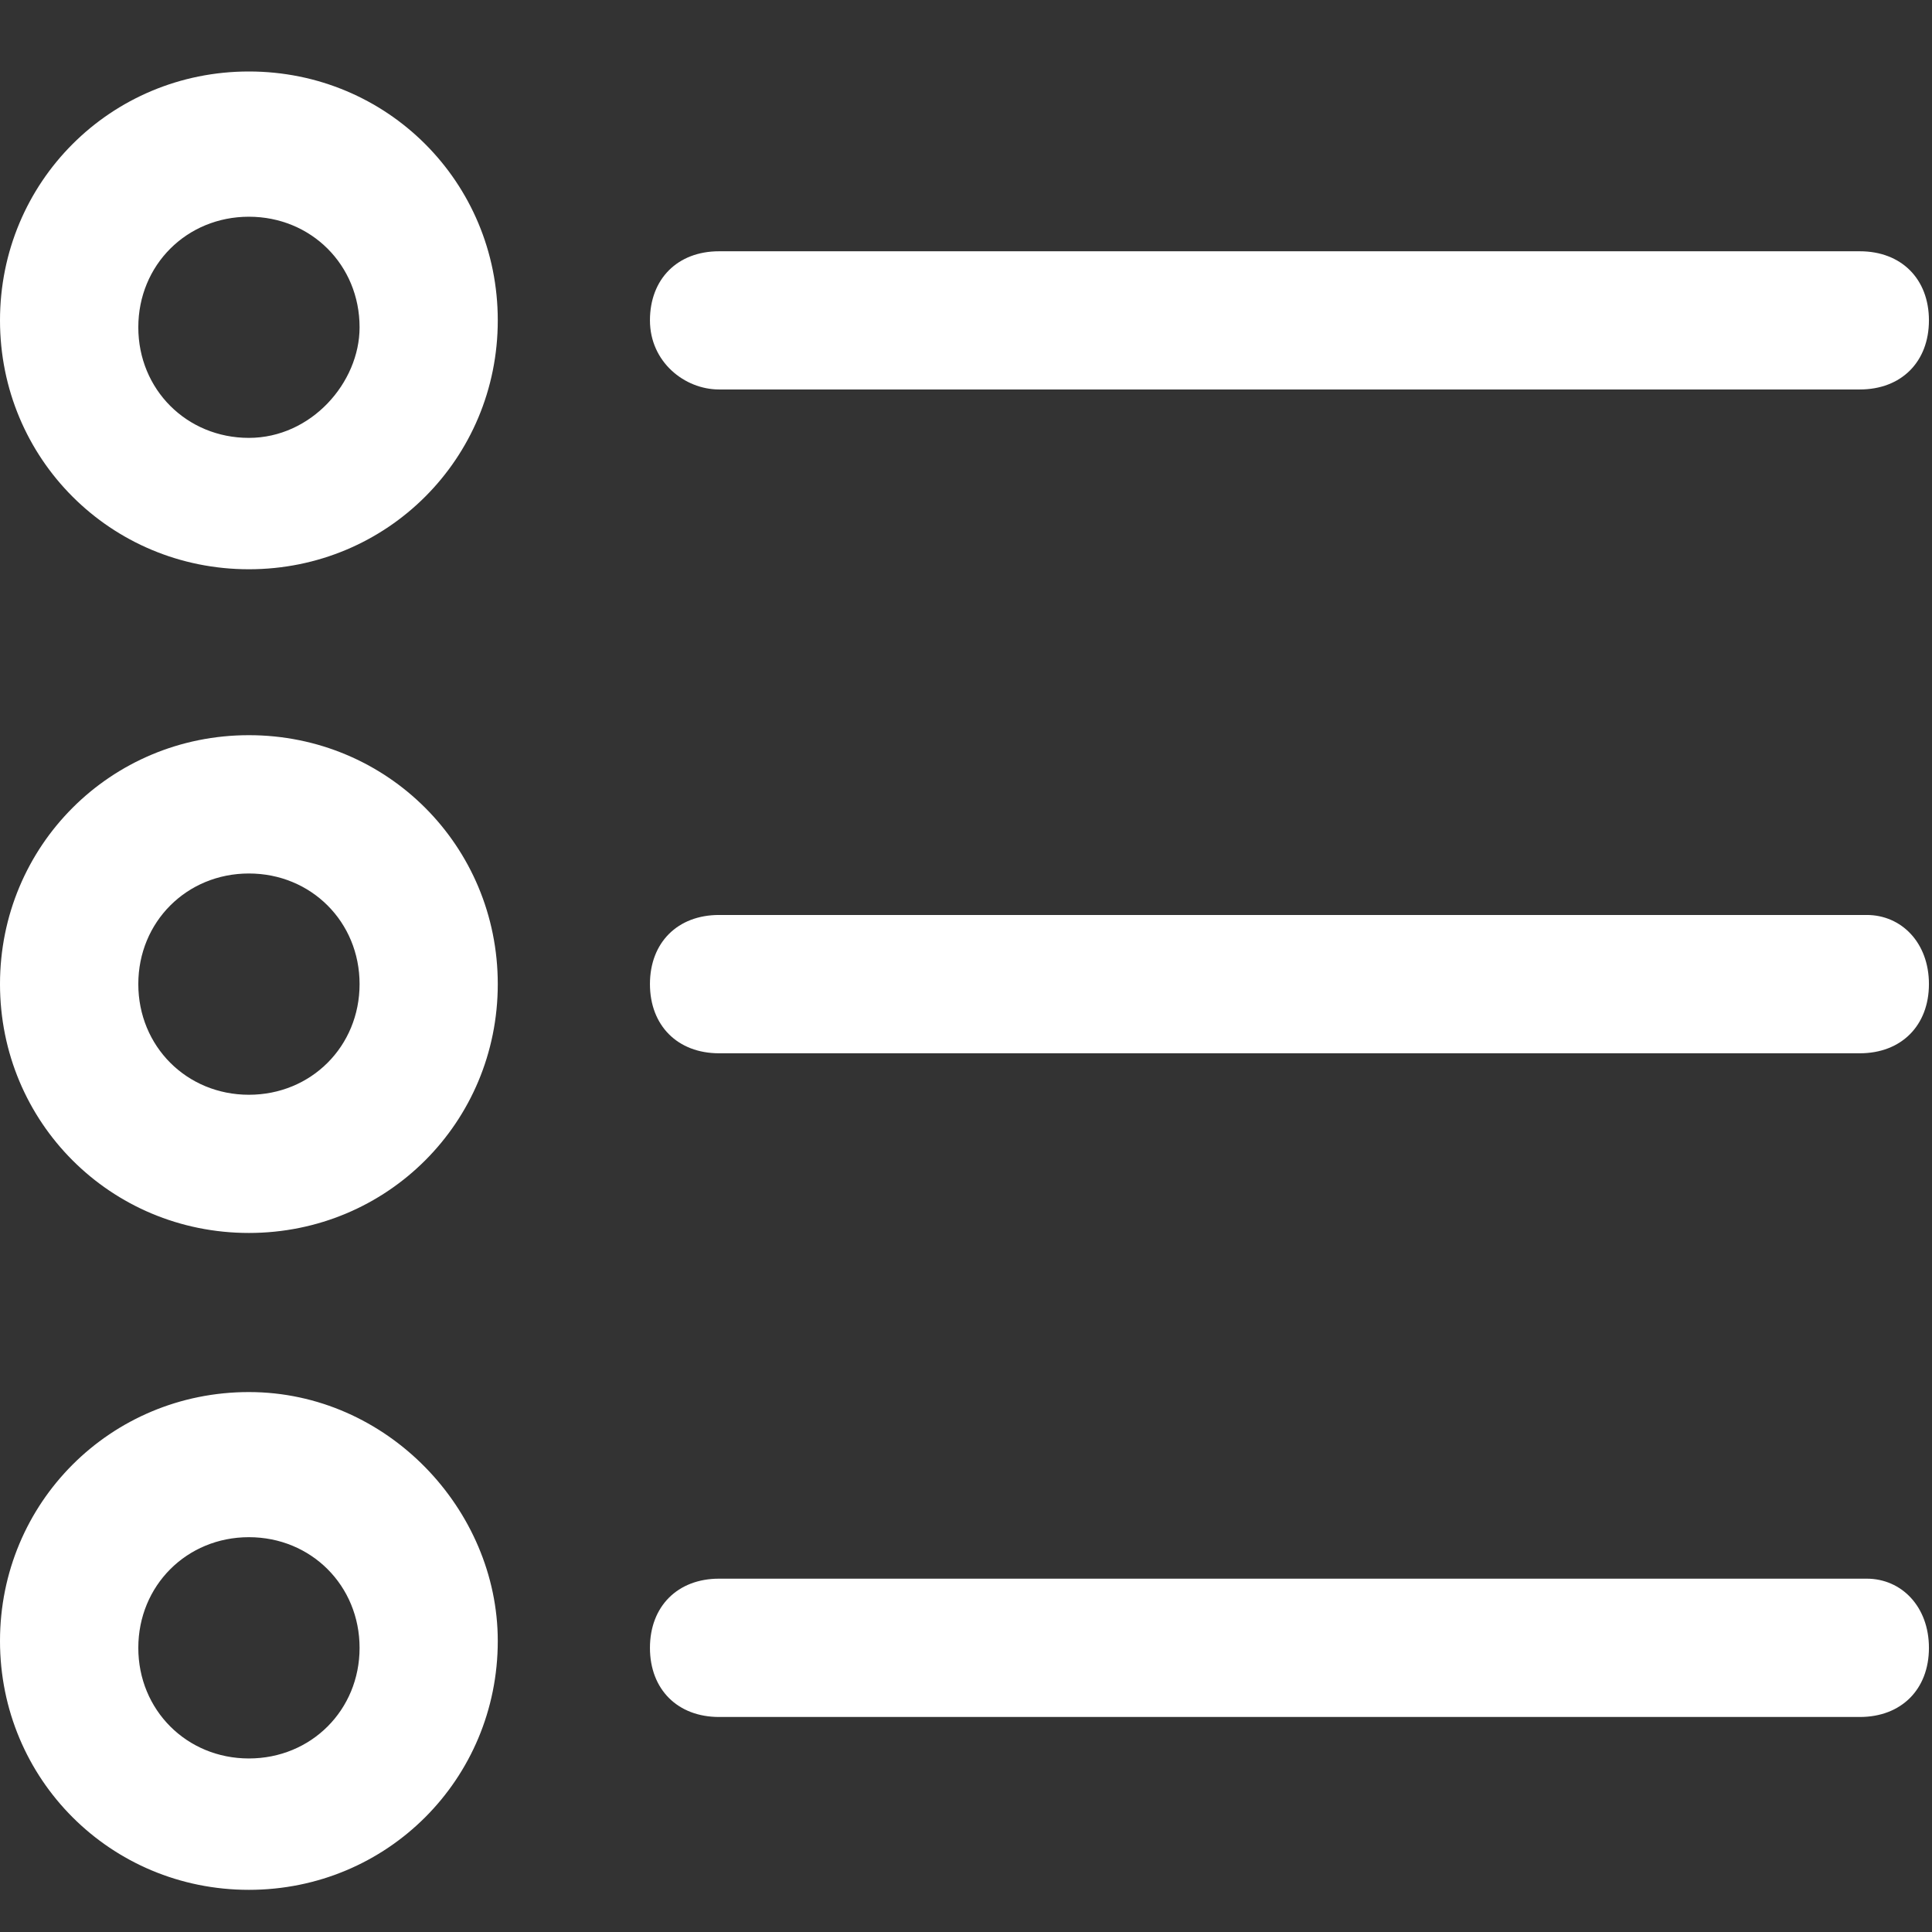 <?xml version="1.0" encoding="UTF-8"?>
<svg width="17px" height="17px" viewBox="0 0 17 17" version="1.1" xmlns="http://www.w3.org/2000/svg" xmlns:xlink="http://www.w3.org/1999/xlink">
    <rect x="0" y="0" width="17" height="17" fill="#333333" stroke="none"/>
    <!-- Generator: Sketch 64 (93537) - https://sketch.com -->
    <title>Group 3</title>
    <desc>Created with Sketch.</desc>
    <g id="Page-1" stroke="none" stroke-width="1" fill="none" fill-rule="evenodd">
        <g id="Main" transform="translate(-48, -540)" fill="#FFFFFF">
            <g id="Group-366" transform="translate(46, 193)">
                <g id="Group-356" transform="translate(2, 347)">
                    <g id="Group-3" transform="translate(0, 0.629)">
                        <path d="M16.365,1.582 L6.327,1.582 C5.962,1.582 5.719,1.825 5.719,2.19 C5.719,2.555 6.023,2.798 6.327,2.798 L16.365,2.798 C16.73,2.798 16.973,2.555 16.973,2.19 C16.973,1.825 16.73,1.582 16.365,1.582 Z" id="Fill-349"></path>
                        <path d="M16.426,7.422 L6.327,7.422 C5.962,7.422 5.719,7.665 5.719,8.03 C5.719,8.395 5.962,8.639 6.327,8.639 L16.365,8.639 C16.73,8.639 16.973,8.395 16.973,8.03 C16.973,7.665 16.73,7.422 16.426,7.422 Z" id="Fill-350"></path>
                        <path d="M16.426,13.262 L6.327,13.262 C5.962,13.262 5.719,13.506 5.719,13.871 C5.719,14.236 5.962,14.479 6.327,14.479 L16.365,14.479 C16.73,14.479 16.973,14.236 16.973,13.871 C16.973,13.506 16.73,13.262 16.426,13.262 Z" id="Fill-351"></path>
                        <path d="M2.19,-2.27373675e-13 C0.973,-2.27373675e-13 7.81597009e-14,0.973 7.81597009e-14,2.19 C7.81597009e-14,3.407 0.973,4.38 2.19,4.38 C3.407,4.38 4.38,3.407 4.38,2.19 C4.38,0.973 3.407,-2.27373675e-13 2.19,-2.27373675e-13 Z M2.19,3.224 C1.643,3.224 1.217,2.798 1.217,2.251 C1.217,1.703 1.643,1.278 2.19,1.278 C2.738,1.278 3.164,1.703 3.164,2.251 C3.164,2.738 2.738,3.224 2.19,3.224 Z" id="Fill-352"></path>
                        <path d="M2.19,5.84 C0.973,5.84 7.81597009e-14,6.814 7.81597009e-14,8.03 C7.81597009e-14,9.247 0.973,10.22 2.19,10.22 C3.407,10.22 4.38,9.247 4.38,8.03 C4.38,6.814 3.407,5.84 2.19,5.84 Z M2.19,9.004 C1.643,9.004 1.217,8.578 1.217,8.03 C1.217,7.483 1.643,7.057 2.19,7.057 C2.738,7.057 3.164,7.483 3.164,8.03 C3.164,8.578 2.738,9.004 2.19,9.004 Z" id="Fill-353"></path>
                        <path d="M2.19,11.62 C0.973,11.62 7.81597009e-14,12.593 7.81597009e-14,13.81 C7.81597009e-14,15.027 0.973,16 2.19,16 C3.407,16 4.38,15.027 4.38,13.81 C4.38,12.654 3.407,11.62 2.19,11.62 Z M2.19,14.844 C1.643,14.844 1.217,14.418 1.217,13.871 C1.217,13.323 1.643,12.897 2.19,12.897 C2.738,12.897 3.164,13.323 3.164,13.871 C3.164,14.418 2.738,14.844 2.19,14.844 Z" id="Fill-354"></path>
                    </g>
                </g>
            </g>
        </g>
    </g>
</svg>
